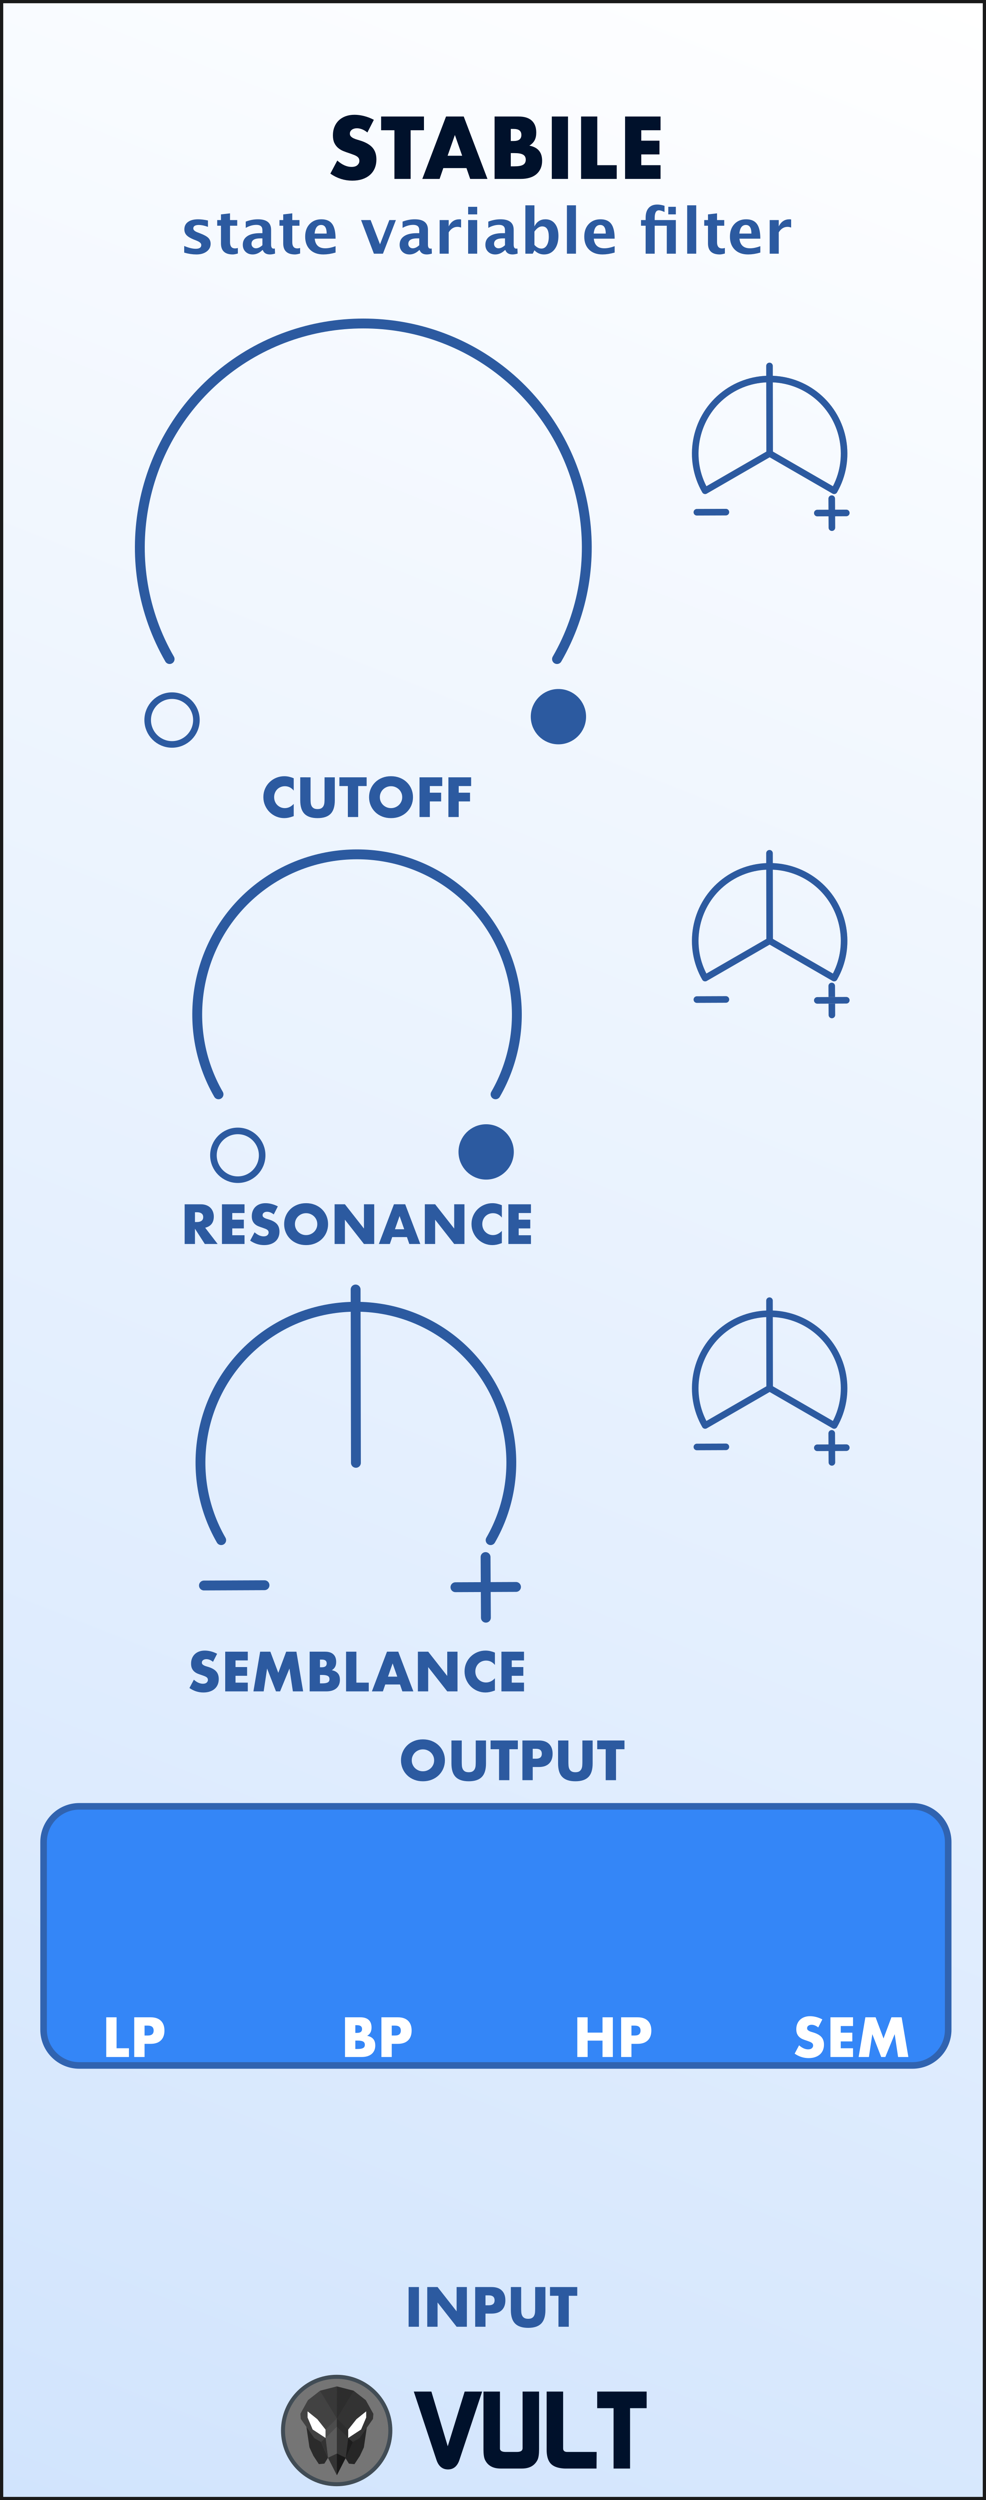 <?xml version="1.0" encoding="UTF-8" standalone="no"?>
<svg
   xmlns:serif="http://www.serif.com/"
   xmlns:dc="http://purl.org/dc/elements/1.1/"
   xmlns:cc="http://creativecommons.org/ns#"
   xmlns:rdf="http://www.w3.org/1999/02/22-rdf-syntax-ns#"
   xmlns:svg="http://www.w3.org/2000/svg"
   xmlns="http://www.w3.org/2000/svg"
   xmlns:xlink="http://www.w3.org/1999/xlink"
   xmlns:sodipodi="http://sodipodi.sourceforge.net/DTD/sodipodi-0.dtd"
   xmlns:inkscape="http://www.inkscape.org/namespaces/inkscape"
   width="150px"
   height="380px"
   version="1.1"
   xml:space="preserve"
   style="fill-rule:evenodd;clip-rule:evenodd;stroke-linejoin:round;stroke-miterlimit:1.414;"
   id="svg22297"
   sodipodi:docname="Stabile.svg"
   inkscape:version="0.92.3 (2405546, 2018-03-11)">
  <rect width="100%" height="100%" fill="#808080" stroke="none"/>
  <defs
   id="defs22301">
    <linearGradient
   inkscape:collect="always"
   id="linearGradient22648">
      <stop
   style="stop-color:#d1e4fd;stop-opacity:1"
   offset="0"
   id="stop22644" />
      <stop
   style="stop-color:#ffffff;stop-opacity:1"
   offset="1"
   id="stop22646" />
    </linearGradient>
    <linearGradient
   inkscape:collect="always"
   xlink:href="#linearGradient22648"
   id="linearGradient22650"
   x1="0"
   y1="379.998"
   x2="150"
   y2="-0"
   gradientUnits="userSpaceOnUse" />
  </defs>
  <sodipodi:namedview
   pagecolor="#ffffff"
   bordercolor="#666666"
   borderopacity="1"
   objecttolerance="10"
   gridtolerance="10"
   guidetolerance="10"
   inkscape:pageopacity="0"
   inkscape:pageshadow="2"
   inkscape:window-width="1920"
   inkscape:window-height="1017"
   id="namedview22299"
   showgrid="false"
   inkscape:zoom="2.2342106"
   inkscape:cx="-55.464453"
   inkscape:cy="190.35037"
   inkscape:window-x="1912"
   inkscape:window-y="-8"
   inkscape:window-maximized="1"
   inkscape:current-layer="svg22297" />
  <rect
   x="0"
   y="-0"
   width="150"
   height="379.998"
   style="fill:url(#linearGradient22650);stroke:#1a1a1a;stroke-width:0.984px;fill-opacity:1"
   id="rect21984" />
  <path
   d="m 126.904,74.593 c 2.737,-4.742 1.665,-10.824 -2.533,-14.346 -4.194,-3.521 -10.372,-3.521 -14.566,0 -4.198,3.521 -5.27,9.604 -2.533,14.346 l 9.816,-5.666 z"
   style="fill:none;stroke:#cccccc;stroke-width:1;stroke-linejoin:miter;stroke-miterlimit:4;stroke-dasharray:none;stroke-linecap:round"
   id="path21987"
   inkscape:connector-curvature="0" />
  <path
   d="m 126.531,75.79 0.024,4.41"
   style="fill:#cccccc;fill-rule:nonzero;stroke:#cccccc;stroke-width:1;stroke-linejoin:miter;stroke-miterlimit:4;stroke-dasharray:none;stroke-linecap:round"
   id="path21990"
   inkscape:connector-curvature="0" />
  <path
   d="m 128.748,77.963 -4.41,0.02"
   style="fill:#cccccc;fill-rule:nonzero;stroke:#cccccc;stroke-width:1;stroke-linejoin:miter;stroke-miterlimit:4;stroke-dasharray:none;stroke-linecap:round"
   id="path21993"
   inkscape:connector-curvature="0" />
  <path
   d="m 110.429,77.839 -4.414,0.02"
   style="fill:#cccccc;fill-rule:nonzero;stroke:#cccccc;stroke-width:1;stroke-linejoin:miter;stroke-miterlimit:4;stroke-dasharray:none;stroke-linecap:round"
   id="path21996"
   inkscape:connector-curvature="0" />
  <path
   d="m 117.087,68.931 -0.024,-13.31"
   style="fill:none;stroke:#cccccc;stroke-width:1;stroke-linejoin:miter;stroke-miterlimit:4;stroke-dasharray:none;stroke-linecap:round"
   id="path21999"
   inkscape:connector-curvature="0" />
  <g
   id="text9293-4"
   transform="matrix(4.002,0,0,4.002,39.705,124.181)"
   style="fill:#2c5aa0">
    <path
   d="M 1.244,-1.004 C 1.153,-1.115 1.041,-1.17 0.908,-1.17 c -0.059,0 -0.113,0.011 -0.163,0.032 -0.05,0.021 -0.093,0.05 -0.129,0.087 C 0.58,-1.014 0.552,-0.971 0.531,-0.92 0.51,-0.869 0.5,-0.815 0.5,-0.756 c 0,0.06 0.01,0.115 0.031,0.166 0.021,0.051 0.049,0.095 0.086,0.132 0.037,0.037 0.08,0.067 0.129,0.088 0.049,0.021 0.103,0.032 0.16,0.032 0.125,0 0.238,-0.053 0.338,-0.16 v 0.464 L 1.204,-0.02 C 1.144,0.001 1.088,0.017 1.036,0.027 0.984,0.037 0.933,0.042 0.882,0.042 0.778,0.042 0.678,0.022 0.583,-0.017 0.488,-0.056 0.404,-0.112 0.331,-0.183 0.258,-0.254 0.2,-0.339 0.156,-0.437 0.112,-0.535 0.09,-0.642 0.09,-0.758 c 0,-0.116 0.022,-0.222 0.065,-0.319 0.043,-0.097 0.101,-0.18 0.174,-0.25 0.073,-0.07 0.157,-0.125 0.253,-0.164 0.096,-0.039 0.197,-0.059 0.302,-0.059 0.06,0 0.119,0.006 0.177,0.019 0.058,0.013 0.119,0.032 0.183,0.059 z"
   style="fill:#2c5aa0;fill-rule:nonzero"
   id="path22002"
   inkscape:connector-curvature="0" />
    <path
   d="m 1.884,-1.508 v 0.82 c 0,0.044 0.002,0.089 0.005,0.135 0.003,0.046 0.013,0.088 0.03,0.125 0.017,0.037 0.043,0.068 0.079,0.091 0.036,0.023 0.087,0.035 0.152,0.035 0.065,0 0.116,-0.012 0.151,-0.035 0.035,-0.023 0.062,-0.054 0.079,-0.091 0.017,-0.037 0.028,-0.079 0.031,-0.125 0.003,-0.046 0.005,-0.091 0.005,-0.135 v -0.82 h 0.39 v 0.874 c 0,0.235 -0.054,0.406 -0.161,0.514 C 2.538,-0.012 2.373,0.042 2.15,0.042 1.927,0.042 1.762,-0.012 1.654,-0.12 1.546,-0.228 1.492,-0.399 1.492,-0.634 v -0.874 z"
   style="fill:#2c5aa0;fill-rule:nonzero"
   id="path22004"
   inkscape:connector-curvature="0" />
    <path
   d="M 3.694,-1.176 V 0 H 3.302 V -1.176 H 2.98 v -0.332 h 1.036 v 0.332 z"
   style="fill:#2c5aa0;fill-rule:nonzero"
   id="path22006"
   inkscape:connector-curvature="0" />
    <path
   d="m 4.518,-0.754 c 0,0.06 0.011,0.115 0.034,0.166 0.023,0.051 0.053,0.095 0.092,0.132 0.039,0.037 0.084,0.066 0.135,0.087 0.051,0.021 0.106,0.031 0.163,0.031 0.057,0 0.112,-0.01 0.163,-0.031 0.051,-0.021 0.097,-0.05 0.136,-0.087 0.039,-0.037 0.07,-0.081 0.093,-0.132 0.023,-0.051 0.034,-0.106 0.034,-0.166 0,-0.06 -0.011,-0.115 -0.034,-0.166 C 5.311,-0.971 5.28,-1.015 5.241,-1.052 5.202,-1.089 5.156,-1.118 5.105,-1.139 5.054,-1.16 4.999,-1.17 4.942,-1.17 c -0.057,0 -0.112,0.01 -0.163,0.031 -0.051,0.021 -0.096,0.05 -0.135,0.087 -0.039,0.037 -0.069,0.081 -0.092,0.132 -0.023,0.051 -0.034,0.106 -0.034,0.166 z m -0.41,0 c 0,-0.112 0.021,-0.216 0.062,-0.313 0.041,-0.097 0.099,-0.181 0.172,-0.253 0.073,-0.072 0.161,-0.128 0.263,-0.169 0.102,-0.041 0.214,-0.061 0.337,-0.061 0.121,0 0.233,0.02 0.336,0.061 0.103,0.041 0.191,0.097 0.265,0.169 0.074,0.072 0.132,0.156 0.173,0.253 0.041,0.097 0.062,0.201 0.062,0.313 0,0.112 -0.021,0.216 -0.062,0.313 C 5.675,-0.344 5.617,-0.26 5.543,-0.188 5.469,-0.116 5.381,-0.06 5.278,-0.019 5.175,0.022 5.063,0.042 4.942,0.042 4.819,0.042 4.707,0.022 4.605,-0.019 4.503,-0.06 4.415,-0.116 4.342,-0.188 4.269,-0.26 4.211,-0.344 4.17,-0.441 4.129,-0.538 4.108,-0.642 4.108,-0.754 Z"
   style="fill:#2c5aa0;fill-rule:nonzero"
   id="path22008"
   inkscape:connector-curvature="0" />
    <path
   d="M 6.89,-1.176 H 6.418 v 0.252 h 0.43 v 0.332 H 6.418 V 0 H 6.026 V -1.508 H 6.89 Z"
   style="fill:#2c5aa0;fill-rule:nonzero"
   id="path22010"
   inkscape:connector-curvature="0" />
    <path
   d="M 7.988,-1.176 H 7.516 v 0.252 h 0.43 v 0.332 H 7.516 V 0 H 7.124 v -1.508 h 0.864 z"
   style="fill:#2c5aa0;fill-rule:nonzero"
   id="path22012"
   inkscape:connector-curvature="0" />
  </g>
  <path
   d="m 126.904,74.593 c 2.737,-4.742 1.665,-10.824 -2.533,-14.346 -4.194,-3.521 -10.372,-3.521 -14.566,0 -4.198,3.521 -5.27,9.604 -2.533,14.346 l 9.816,-5.666 z"
   style="fill:none;stroke:#2c5aa0;stroke-width:1;stroke-linecap:round;stroke-linejoin:miter;stroke-miterlimit:4;stroke-dasharray:none"
   id="path22017"
   inkscape:connector-curvature="0" />
  <path
   d="m 126.531,75.79 0.024,4.41"
   style="fill:#cccccc;fill-rule:nonzero;stroke:#2c5aa0;stroke-width:1;stroke-linecap:round;stroke-linejoin:miter;stroke-miterlimit:4;stroke-dasharray:none"
   id="path22020"
   inkscape:connector-curvature="0" />
  <path
   d="m 128.748,77.963 -4.41,0.02"
   style="fill:#cccccc;fill-rule:nonzero;stroke:#2c5aa0;stroke-width:1;stroke-linecap:round;stroke-linejoin:miter;stroke-miterlimit:4;stroke-dasharray:none"
   id="path22023"
   inkscape:connector-curvature="0" />
  <path
   d="m 110.429,77.839 -4.414,0.02"
   style="fill:#cccccc;fill-rule:nonzero;stroke:#2c5aa0;stroke-width:1;stroke-linecap:round;stroke-linejoin:miter;stroke-miterlimit:4;stroke-dasharray:none"
   id="path22026"
   inkscape:connector-curvature="0" />
  <path
   d="m 117.087,68.931 -0.024,-13.31"
   style="fill:none;stroke:#2c5aa0;stroke-width:1;stroke-linecap:round;stroke-linejoin:miter;stroke-miterlimit:4;stroke-dasharray:none"
   id="path22029"
   inkscape:connector-curvature="0" />
  <path
   d="m 84.739,100.173 c 8.221,-14.243 5.003,-32.509 -7.594,-43.081 -12.597,-10.566 -31.15,-10.566 -43.747,0 -12.597,10.572 -15.815,28.838 -7.594,43.081"
   style="fill:none;stroke:#2c5aa0;stroke-width:1.5;stroke-linecap:round;stroke-linejoin:miter;stroke-miterlimit:4;stroke-dasharray:none"
   id="path22032"
   inkscape:connector-curvature="0" />
  <circle
   cx="26.173"
   cy="109.44"
   r="3.706"
   style="fill:none;stroke:#2c5aa0;stroke-width:1;stroke-linejoin:miter;stroke-miterlimit:4;stroke-dasharray:none"
   id="circle22035" />
  <circle
   cx="84.952"
   cy="108.928"
   r="3.706"
   style="fill:#2c5aa0;stroke:#2c5aa0;stroke-width:1;stroke-linejoin:miter;stroke-miterlimit:4;stroke-dasharray:none"
   id="circle22038" />
  <path
   d="m 126.904,148.662 c 2.737,-4.742 1.665,-10.824 -2.533,-14.346 -4.194,-3.521 -10.372,-3.521 -14.566,0 -4.198,3.521 -5.27,9.604 -2.533,14.346 l 9.816,-5.666 z"
   style="fill:none;stroke:#cccccc;stroke-width:1;stroke-linejoin:miter;stroke-miterlimit:4;stroke-dasharray:none;stroke-linecap:round"
   id="path22041"
   inkscape:connector-curvature="0" />
  <path
   d="m 126.531,149.859 0.024,4.41"
   style="fill:#cccccc;fill-rule:nonzero;stroke:#2c5aa0;stroke-width:1;stroke-linecap:round;stroke-linejoin:miter;stroke-miterlimit:4;stroke-dasharray:none"
   id="path22044"
   inkscape:connector-curvature="0" />
  <path
   d="m 128.748,152.032 -4.41,0.02"
   style="fill:#cccccc;fill-rule:nonzero;stroke:#cccccc;stroke-width:1;stroke-linejoin:miter;stroke-miterlimit:4;stroke-dasharray:none;stroke-linecap:round"
   id="path22047"
   inkscape:connector-curvature="0" />
  <path
   d="m 110.429,151.908 -4.414,0.02"
   style="fill:#cccccc;fill-rule:nonzero;stroke:#cccccc;stroke-width:1;stroke-linejoin:miter;stroke-miterlimit:4;stroke-dasharray:none;stroke-linecap:round"
   id="path22050"
   inkscape:connector-curvature="0" />
  <path
   d="m 117.087,143 -0.024,-13.31"
   style="fill:none;stroke:#cccccc;stroke-width:1;stroke-linejoin:miter;stroke-miterlimit:4;stroke-dasharray:none;stroke-linecap:round"
   id="path22053"
   inkscape:connector-curvature="0" />
  <g
   id="text9293-41"
   serif:id="text9293-4"
   transform="matrix(4.002,0,0,4.002,27.459,189.077)"
   style="fill:#2c5aa0">
    <path
   d="m 0.55,-0.834 h 0.074 c 0.077,0 0.137,-0.016 0.178,-0.048 C 0.843,-0.914 0.864,-0.96 0.864,-1.02 0.864,-1.08 0.843,-1.126 0.802,-1.158 0.761,-1.19 0.701,-1.206 0.624,-1.206 H 0.55 Z M 1.412,0 H 0.924 L 0.55,-0.58 V 0 H 0.158 v -1.508 h 0.61 c 0.084,0 0.157,0.012 0.22,0.037 0.063,0.025 0.114,0.058 0.155,0.101 0.041,0.043 0.071,0.092 0.092,0.148 0.021,0.056 0.031,0.116 0.031,0.18 0,0.115 -0.028,0.208 -0.083,0.279 -0.055,0.071 -0.137,0.12 -0.245,0.145 z"
   style="fill:#2c5aa0;fill-rule:nonzero"
   id="path22056"
   inkscape:connector-curvature="0" />
    <path
   d="M 2.434,-1.176 H 1.968 v 0.252 h 0.44 v 0.332 h -0.44 v 0.26 H 2.434 V 0 H 1.576 v -1.508 h 0.858 z"
   style="fill:#2c5aa0;fill-rule:nonzero"
   id="path22058"
   inkscape:connector-curvature="0" />
    <path
   d="M 3.544,-1.122 C 3.501,-1.157 3.459,-1.182 3.416,-1.199 3.373,-1.216 3.332,-1.224 3.292,-1.224 c -0.051,0 -0.092,0.012 -0.124,0.036 -0.032,0.024 -0.048,0.055 -0.048,0.094 0,0.027 0.008,0.049 0.024,0.066 0.016,0.017 0.037,0.032 0.063,0.045 0.026,0.013 0.055,0.024 0.088,0.033 0.033,0.009 0.065,0.019 0.097,0.03 0.128,0.043 0.222,0.1 0.281,0.171 0.059,0.071 0.089,0.164 0.089,0.279 0,0.077 -0.013,0.147 -0.039,0.21 C 3.697,-0.197 3.659,-0.144 3.609,-0.099 3.559,-0.054 3.498,-0.02 3.425,0.005 3.352,0.03 3.27,0.042 3.178,0.042 c -0.191,0 -0.367,-0.057 -0.53,-0.17 l 0.168,-0.316 c 0.059,0.052 0.117,0.091 0.174,0.116 0.057,0.025 0.114,0.038 0.17,0.038 0.064,0 0.112,-0.015 0.143,-0.044 0.031,-0.029 0.047,-0.063 0.047,-0.1 0,-0.023 -0.004,-0.042 -0.012,-0.059 C 3.33,-0.51 3.317,-0.525 3.298,-0.539 3.279,-0.553 3.255,-0.566 3.225,-0.578 3.195,-0.59 3.159,-0.603 3.116,-0.618 3.065,-0.634 3.016,-0.652 2.967,-0.671 2.918,-0.69 2.875,-0.716 2.837,-0.748 2.799,-0.78 2.768,-0.82 2.745,-0.869 2.722,-0.918 2.71,-0.979 2.71,-1.054 2.71,-1.129 2.722,-1.196 2.747,-1.257 2.772,-1.318 2.806,-1.37 2.851,-1.413 2.896,-1.456 2.95,-1.49 3.015,-1.514 3.08,-1.538 3.152,-1.55 3.232,-1.55 c 0.075,0 0.153,0.01 0.234,0.031 0.081,0.021 0.159,0.051 0.234,0.091 z"
   style="fill:#2c5aa0;fill-rule:nonzero"
   id="path22060"
   inkscape:connector-curvature="0" />
    <path
   d="m 4.35,-0.754 c 0,0.06 0.011,0.115 0.034,0.166 0.023,0.051 0.053,0.095 0.092,0.132 0.039,0.037 0.084,0.066 0.135,0.087 0.051,0.021 0.106,0.031 0.163,0.031 0.057,0 0.112,-0.01 0.163,-0.031 0.051,-0.021 0.097,-0.05 0.136,-0.087 0.039,-0.037 0.07,-0.081 0.093,-0.132 C 5.189,-0.639 5.2,-0.694 5.2,-0.754 5.2,-0.814 5.189,-0.869 5.166,-0.92 5.143,-0.971 5.112,-1.015 5.073,-1.052 5.034,-1.089 4.988,-1.118 4.937,-1.139 4.886,-1.16 4.831,-1.17 4.774,-1.17 4.717,-1.17 4.662,-1.16 4.611,-1.139 4.56,-1.118 4.515,-1.089 4.476,-1.052 4.437,-1.015 4.407,-0.971 4.384,-0.92 4.361,-0.869 4.35,-0.814 4.35,-0.754 Z m -0.41,0 c 0,-0.112 0.021,-0.216 0.062,-0.313 0.041,-0.097 0.099,-0.181 0.172,-0.253 0.073,-0.072 0.161,-0.128 0.263,-0.169 0.102,-0.041 0.214,-0.061 0.337,-0.061 0.121,0 0.233,0.02 0.336,0.061 0.103,0.041 0.191,0.097 0.265,0.169 0.074,0.072 0.132,0.156 0.173,0.253 0.041,0.097 0.062,0.201 0.062,0.313 0,0.112 -0.021,0.216 -0.062,0.313 C 5.507,-0.344 5.449,-0.26 5.375,-0.188 5.301,-0.116 5.213,-0.06 5.11,-0.019 5.007,0.022 4.895,0.042 4.774,0.042 4.651,0.042 4.539,0.022 4.437,-0.019 4.335,-0.06 4.247,-0.116 4.174,-0.188 4.101,-0.26 4.043,-0.344 4.002,-0.441 3.961,-0.538 3.94,-0.642 3.94,-0.754 Z"
   style="fill:#2c5aa0;fill-rule:nonzero"
   id="path22062"
   inkscape:connector-curvature="0" />
    <path
   d="M 5.858,0 V -1.508 H 6.25 l 0.724,0.922 v -0.922 h 0.39 V 0 H 6.974 L 6.25,-0.922 V 0 Z"
   style="fill:#2c5aa0;fill-rule:nonzero"
   id="path22064"
   inkscape:connector-curvature="0" />
    <path
   d="M 8.504,-0.56 8.328,-1.062 8.152,-0.56 Z m 0.104,0.298 H 8.048 L 7.958,0 H 7.54 L 8.114,-1.508 H 8.542 L 9.116,0 H 8.698 Z"
   style="fill:#2c5aa0;fill-rule:nonzero"
   id="path22066"
   inkscape:connector-curvature="0" />
    <path
   d="M 9.288,0 V -1.508 H 9.68 l 0.724,0.922 v -0.922 h 0.39 V 0 h -0.39 L 9.68,-0.922 V 0 Z"
   style="fill:#2c5aa0;fill-rule:nonzero"
   id="path22068"
   inkscape:connector-curvature="0" />
    <path
   d="M 12.216,-1.004 C 12.125,-1.115 12.013,-1.17 11.88,-1.17 c -0.059,0 -0.113,0.011 -0.163,0.032 -0.05,0.021 -0.093,0.05 -0.129,0.087 -0.036,0.037 -0.064,0.08 -0.085,0.131 -0.021,0.051 -0.031,0.105 -0.031,0.164 0,0.06 0.01,0.115 0.031,0.166 0.021,0.051 0.049,0.095 0.086,0.132 0.037,0.037 0.08,0.067 0.129,0.088 0.049,0.021 0.103,0.032 0.16,0.032 0.125,0 0.238,-0.053 0.338,-0.16 v 0.464 l -0.04,0.014 c -0.06,0.021 -0.116,0.037 -0.168,0.047 -0.052,0.01 -0.103,0.015 -0.154,0.015 -0.104,0 -0.204,-0.02 -0.299,-0.059 -0.095,-0.039 -0.179,-0.095 -0.252,-0.166 -0.073,-0.071 -0.131,-0.156 -0.175,-0.254 -0.044,-0.098 -0.066,-0.205 -0.066,-0.321 0,-0.116 0.022,-0.222 0.065,-0.319 0.043,-0.097 0.101,-0.18 0.174,-0.25 0.073,-0.07 0.157,-0.125 0.253,-0.164 0.096,-0.039 0.197,-0.059 0.302,-0.059 0.06,0 0.119,0.006 0.177,0.019 0.058,0.013 0.119,0.032 0.183,0.059 z"
   style="fill:#2c5aa0;fill-rule:nonzero"
   id="path22070"
   inkscape:connector-curvature="0" />
    <path
   d="m 13.322,-1.176 h -0.466 v 0.252 h 0.44 v 0.332 h -0.44 v 0.26 h 0.466 V 0 h -0.858 v -1.508 h 0.858 z"
   style="fill:#2c5aa0;fill-rule:nonzero"
   id="path22072"
   inkscape:connector-curvature="0" />
  </g>
  <path
   d="m 126.904,148.662 c 2.737,-4.742 1.665,-10.824 -2.533,-14.346 -4.194,-3.521 -10.372,-3.521 -14.566,0 -4.198,3.521 -5.27,9.604 -2.533,14.346 l 9.816,-5.666 z"
   style="fill:none;stroke:#2c5aa0;stroke-width:1;stroke-linecap:round;stroke-linejoin:miter;stroke-miterlimit:4;stroke-dasharray:none"
   id="path22077"
   inkscape:connector-curvature="0" />
  
  <path
   d="m 128.748,152.032 -4.41,0.02"
   style="fill:#cccccc;fill-rule:nonzero;stroke:#2c5aa0;stroke-width:1;stroke-linecap:round;stroke-linejoin:miter;stroke-miterlimit:4;stroke-dasharray:none"
   id="path22083"
   inkscape:connector-curvature="0" />
  <path
   d="m 110.429,151.908 -4.414,0.02"
   style="fill:#cccccc;fill-rule:nonzero;stroke:#2c5aa0;stroke-width:1;stroke-linecap:round;stroke-linejoin:miter;stroke-miterlimit:4;stroke-dasharray:none"
   id="path22086"
   inkscape:connector-curvature="0" />
  <path
   d="m 117.087,143 -0.024,-13.31"
   style="fill:none;stroke:#2c5aa0;stroke-width:1;stroke-linecap:round;stroke-linejoin:miter;stroke-miterlimit:4;stroke-dasharray:none"
   id="path22089"
   inkscape:connector-curvature="0" />
  <path
   d="m 144.249,279.981 c 0,-2.998 -2.436,-5.433 -5.435,-5.433 H 12.062 c -2.995,0 -5.431,2.435 -5.431,5.433 v 28.518 c 0,2.998 2.436,5.433 5.431,5.433 H 138.813 c 2.999,0 5.435,-2.435 5.435,-5.433 z"
   id="path22092"
   inkscape:connector-curvature="0"
   style="fill:#3486f7;fill-opacity:1;stroke:#3063b0;stroke-width:1;stroke-miterlimit:1.414;stroke-dasharray:none;stroke-opacity:1" />
  <g
   id="path8216-11"
   serif:id="path8216-1"
   transform="matrix(4.002,0,0,-4.002,2.444,-845.194)"
   style="stroke-width:0.375;stroke-miterlimit:4;stroke-dasharray:none;stroke-linecap:round">
    <path
   d="m 18.227,-252.754 c 1.469,2.545 0.894,5.809 -1.357,7.698 -2.251,1.888 -5.566,1.888 -7.817,0 -2.251,-1.889 -2.826,-5.153 -1.357,-7.698"
   style="fill:none;stroke:#2c5aa0;stroke-width:0.375;stroke-linecap:round;stroke-linejoin:miter;stroke-miterlimit:4;stroke-dasharray:none"
   id="path22096"
   inkscape:connector-curvature="0" />
  </g>
  <g
   id="path9488-2-91"
   serif:id="path9488-2-9"
   transform="matrix(4.002,0,0,4.002,2.715,-845.194)"
   style="stroke-width:0.25;stroke-miterlimit:4;stroke-dasharray:none">
    <circle
   cx="8.361"
   cy="255.07"
   r="0.926"
   style="fill:none;stroke:#2c5aa0;stroke-width:0.25;stroke-linejoin:miter;stroke-miterlimit:4;stroke-dasharray:none"
   id="circle22099" />
  </g>
  <g
   id="path9488-2-6-01"
   serif:id="path9488-2-6-0"
   transform="matrix(4.002,0,0,4.002,2.715,-845.194)"
   style="stroke-width:0.25;stroke-miterlimit:4;stroke-dasharray:none">
    <circle
   cx="17.802"
   cy="254.942"
   r="0.926"
   style="fill:#2c5aa0;stroke:#2c5aa0;stroke-width:0.25;stroke-linejoin:miter;stroke-miterlimit:4;stroke-dasharray:none"
   id="circle22102" />
  </g>
  <g
   id="text9293-42"
   serif:id="text9293-4"
   transform="matrix(4.002,0,0,4.002,61.532,353.648)"
   style="fill:#2c5aa0">
    <rect
   x="0.158"
   y="-1.508"
   width="0.392"
   height="1.508"
   style="fill:#2c5aa0;fill-rule:nonzero"
   id="rect22107" />
    <path
   d="m 0.866,0 v -1.508 h 0.392 l 0.724,0.922 v -0.922 h 0.39 V 0 H 1.982 L 1.258,-0.922 V 0 Z"
   style="fill:#2c5aa0;fill-rule:nonzero"
   id="path22109"
   inkscape:connector-curvature="0" />
    <path
   d="m 3.08,-0.816 h 0.13 c 0.144,0 0.216,-0.063 0.216,-0.188 0,-0.125 -0.072,-0.188 -0.216,-0.188 H 3.08 Z M 3.08,0 H 2.688 v -1.508 h 0.624 c 0.169,0 0.299,0.044 0.389,0.132 0.09,0.088 0.135,0.212 0.135,0.372 0,0.16 -0.045,0.284 -0.135,0.372 C 3.611,-0.544 3.481,-0.5 3.312,-0.5 H 3.08 Z"
   style="fill:#2c5aa0;fill-rule:nonzero"
   id="path22111"
   inkscape:connector-curvature="0" />
    <path
   d="m 4.436,-1.508 v 0.82 c 0,0.044 0.002,0.089 0.005,0.135 0.003,0.046 0.013,0.088 0.03,0.125 0.017,0.037 0.043,0.068 0.079,0.091 0.036,0.023 0.087,0.035 0.152,0.035 0.065,0 0.116,-0.012 0.151,-0.035 0.035,-0.023 0.062,-0.054 0.079,-0.091 0.017,-0.037 0.028,-0.079 0.031,-0.125 0.003,-0.046 0.005,-0.091 0.005,-0.135 v -0.82 h 0.39 v 0.874 c 0,0.235 -0.054,0.406 -0.161,0.514 C 5.09,-0.012 4.925,0.042 4.702,0.042 4.479,0.042 4.314,-0.012 4.206,-0.12 4.098,-0.228 4.044,-0.399 4.044,-0.634 v -0.874 z"
   style="fill:#2c5aa0;fill-rule:nonzero"
   id="path22113"
   inkscape:connector-curvature="0" />
    <path
   d="M 6.246,-1.176 V 0 H 5.854 V -1.176 H 5.532 v -0.332 h 1.036 v 0.332 z"
   style="fill:#2c5aa0;fill-rule:nonzero"
   id="path22115"
   inkscape:connector-curvature="0" />
  </g>
  <g
   id="text9293-43"
   serif:id="text9293-4"
   transform="matrix(4.002,0,0,4.002,15.532,312.648)">
    <path
   d="m 0.55,-1.508 v 1.176 H 1.02 V 0 H 0.158 v -1.508 z"
   style="fill:#ffffff;fill-rule:nonzero"
   id="path22120"
   inkscape:connector-curvature="0" />
    <path
   d="m 1.614,-0.816 h 0.13 c 0.144,0 0.216,-0.063 0.216,-0.188 0,-0.125 -0.072,-0.188 -0.216,-0.188 H 1.614 Z M 1.614,0 H 1.222 v -1.508 h 0.624 c 0.169,0 0.299,0.044 0.389,0.132 0.09,0.088 0.135,0.212 0.135,0.372 0,0.16 -0.045,0.284 -0.135,0.372 C 2.145,-0.544 2.015,-0.5 1.846,-0.5 H 1.614 Z"
   style="fill:#ffffff;fill-rule:nonzero"
   id="path22122"
   inkscape:connector-curvature="0" />
  </g>
  <g
   id="text9293-44"
   serif:id="text9293-4"
   transform="matrix(4.002,0,0,4.002,87.194,312.648)">
    <path
   d="M 0.55,-0.926 H 1.116 V -1.508 H 1.508 V 0 H 1.116 V -0.622 H 0.55 V 0 H 0.158 V -1.508 H 0.55 Z"
   style="fill:#ffffff;fill-rule:nonzero"
   id="path22127"
   inkscape:connector-curvature="0" />
    <path
   d="m 2.216,-0.816 h 0.13 c 0.144,0 0.216,-0.063 0.216,-0.188 0,-0.125 -0.072,-0.188 -0.216,-0.188 H 2.216 Z M 2.216,0 H 1.824 v -1.508 h 0.624 c 0.169,0 0.299,0.044 0.389,0.132 0.09,0.088 0.135,0.212 0.135,0.372 0,0.16 -0.045,0.284 -0.135,0.372 C 2.747,-0.544 2.617,-0.5 2.448,-0.5 H 2.216 Z"
   style="fill:#ffffff;fill-rule:nonzero"
   id="path22129"
   inkscape:connector-curvature="0" />
  </g>
  <g
   id="text9293-45"
   serif:id="text9293-4"
   transform="matrix(4.002,0,0,4.002,60.641,270.574)"
   style="fill:#2c5aa0">
    <path
   d="m 0.5,-0.754 c 0,0.06 0.011,0.115 0.034,0.166 0.023,0.051 0.053,0.095 0.092,0.132 0.039,0.037 0.084,0.066 0.135,0.087 0.051,0.021 0.106,0.031 0.163,0.031 0.057,0 0.112,-0.01 0.163,-0.031 0.051,-0.021 0.097,-0.05 0.136,-0.087 0.039,-0.037 0.07,-0.081 0.093,-0.132 C 1.339,-0.639 1.35,-0.694 1.35,-0.754 1.35,-0.814 1.339,-0.869 1.316,-0.92 1.293,-0.971 1.262,-1.015 1.223,-1.052 1.184,-1.089 1.138,-1.118 1.087,-1.139 1.036,-1.16 0.981,-1.17 0.924,-1.17 0.867,-1.17 0.812,-1.16 0.761,-1.139 0.71,-1.118 0.665,-1.089 0.626,-1.052 0.587,-1.015 0.557,-0.971 0.534,-0.92 0.511,-0.869 0.5,-0.814 0.5,-0.754 Z m -0.41,0 c 0,-0.112 0.021,-0.216 0.062,-0.313 0.041,-0.097 0.099,-0.181 0.172,-0.253 0.073,-0.072 0.161,-0.128 0.263,-0.169 0.102,-0.041 0.214,-0.061 0.337,-0.061 0.121,0 0.233,0.02 0.336,0.061 0.103,0.041 0.191,0.097 0.265,0.169 0.074,0.072 0.132,0.156 0.173,0.253 0.041,0.097 0.062,0.201 0.062,0.313 0,0.112 -0.021,0.216 -0.062,0.313 C 1.657,-0.344 1.599,-0.26 1.525,-0.188 1.451,-0.116 1.363,-0.06 1.26,-0.019 1.157,0.022 1.045,0.042 0.924,0.042 0.801,0.042 0.689,0.022 0.587,-0.019 0.485,-0.06 0.397,-0.116 0.324,-0.188 0.251,-0.26 0.193,-0.344 0.152,-0.441 0.111,-0.538 0.09,-0.642 0.09,-0.754 Z"
   style="fill:#2c5aa0;fill-rule:nonzero"
   id="path22134"
   inkscape:connector-curvature="0" />
    <path
   d="m 2.4,-1.508 v 0.82 c 0,0.044 0.002,0.089 0.005,0.135 0.003,0.046 0.013,0.088 0.03,0.125 0.017,0.037 0.043,0.068 0.079,0.091 0.036,0.023 0.087,0.035 0.152,0.035 0.065,0 0.116,-0.012 0.151,-0.035 0.035,-0.023 0.062,-0.054 0.079,-0.091 0.017,-0.037 0.028,-0.079 0.031,-0.125 0.003,-0.046 0.005,-0.091 0.005,-0.135 v -0.82 h 0.39 v 0.874 c 0,0.235 -0.054,0.406 -0.161,0.514 C 3.054,-0.012 2.889,0.042 2.666,0.042 2.443,0.042 2.278,-0.012 2.17,-0.12 2.062,-0.228 2.008,-0.399 2.008,-0.634 v -0.874 z"
   style="fill:#2c5aa0;fill-rule:nonzero"
   id="path22136"
   inkscape:connector-curvature="0" />
    <path
   d="M 4.21,-1.176 V 0 H 3.818 V -1.176 H 3.496 v -0.332 h 1.036 v 0.332 z"
   style="fill:#2c5aa0;fill-rule:nonzero"
   id="path22138"
   inkscape:connector-curvature="0" />
    <path
   d="m 5.098,-0.816 h 0.13 c 0.144,0 0.216,-0.063 0.216,-0.188 0,-0.125 -0.072,-0.188 -0.216,-0.188 H 5.098 Z M 5.098,0 H 4.706 V -1.508 H 5.33 c 0.169,0 0.299,0.044 0.389,0.132 0.09,0.088 0.135,0.212 0.135,0.372 0,0.16 -0.045,0.284 -0.135,0.372 C 5.629,-0.544 5.499,-0.5 5.33,-0.5 H 5.098 Z"
   style="fill:#2c5aa0;fill-rule:nonzero"
   id="path22140"
   inkscape:connector-curvature="0" />
    <path
   d="m 6.454,-1.508 v 0.82 c 0,0.044 0.002,0.089 0.005,0.135 0.003,0.046 0.013,0.088 0.03,0.125 0.017,0.037 0.043,0.068 0.079,0.091 0.036,0.023 0.087,0.035 0.152,0.035 0.065,0 0.116,-0.012 0.151,-0.035 0.035,-0.023 0.062,-0.054 0.079,-0.091 0.017,-0.037 0.028,-0.079 0.031,-0.125 0.003,-0.046 0.005,-0.091 0.005,-0.135 v -0.82 h 0.39 v 0.874 c 0,0.235 -0.054,0.406 -0.161,0.514 C 7.108,-0.012 6.943,0.042 6.72,0.042 6.497,0.042 6.332,-0.012 6.224,-0.12 6.116,-0.228 6.062,-0.399 6.062,-0.634 v -0.874 z"
   style="fill:#2c5aa0;fill-rule:nonzero"
   id="path22142"
   inkscape:connector-curvature="0" />
    <path
   d="M 8.264,-1.176 V 0 H 7.872 V -1.176 H 7.55 v -0.332 h 1.036 v 0.332 z"
   style="fill:#2c5aa0;fill-rule:nonzero"
   id="path22144"
   inkscape:connector-curvature="0" />
  </g>
  <g
   id="text7967-9-5"
   transform="matrix(1.059,0,0,1.059,27.297,38.559)"
   style="fill:#2c5aa0">
    <path
   d="m 0.686,-0.154 v -0.954 c 0.645,0.27 1.196,0.404 1.653,0.404 0.534,0 0.801,-0.181 0.801,-0.545 0,-0.234 -0.22,-0.439 -0.66,-0.615 L 2.04,-2.04 C 1.562,-2.234 1.221,-2.442 1.016,-2.665 0.811,-2.887 0.708,-3.163 0.708,-3.491 c 0,-0.458 0.174,-0.813 0.523,-1.067 0.349,-0.253 0.837,-0.38 1.464,-0.38 0.393,0 0.861,0.057 1.403,0.172 v 0.914 C 3.576,-4.034 3.144,-4.124 2.801,-4.124 c -0.539,0 -0.809,0.167 -0.809,0.501 0,0.22 0.199,0.406 0.598,0.558 l 0.378,0.145 c 0.566,0.214 0.959,0.431 1.181,0.651 0.221,0.22 0.332,0.503 0.332,0.849 0,0.454 -0.189,0.823 -0.565,1.106 C 3.539,-0.032 3.049,0.11 2.445,0.11 1.864,0.11 1.278,0.022 0.686,-0.154 Z"
   style="fill:#2c5aa0;fill-rule:nonzero"
   id="path22149"
   inkscape:connector-curvature="0" />
    <path
   d="M 8.394,-0.026 C 8.083,0.064 7.839,0.11 7.66,0.11 6.531,0.11 5.967,-0.418 5.967,-1.473 V -4.015 H 5.426 v -0.813 h 0.541 v -0.813 l 1.301,-0.15 v 0.963 h 1.034 v 0.813 H 7.268 v 2.37 c 0,0.593 0.242,0.889 0.726,0.889 0.111,0 0.245,-0.021 0.4,-0.062 z"
   style="fill:#2c5aa0;fill-rule:nonzero"
   id="path22151"
   inkscape:connector-curvature="0" />
    <path
   d="M 11.92,-0.519 C 11.487,-0.1 11.022,0.11 10.527,0.11 10.104,0.11 9.762,-0.019 9.498,-0.277 9.234,-0.535 9.102,-0.869 9.102,-1.28 c 0,-0.533 0.213,-0.944 0.64,-1.233 0.426,-0.289 1.037,-0.433 1.831,-0.433 h 0.347 v -0.44 c 0,-0.501 -0.285,-0.752 -0.857,-0.752 -0.507,0 -1.02,0.144 -1.539,0.431 v -0.897 c 0.589,-0.223 1.173,-0.334 1.75,-0.334 1.264,0 1.895,0.503 1.895,1.508 v 2.137 c 0,0.378 0.122,0.567 0.365,0.567 0.044,0 0.101,-0.005 0.172,-0.017 l 0.03,0.73 C 13.461,0.069 13.218,0.11 13.007,0.11 12.473,0.11 12.13,-0.1 11.978,-0.519 Z m 0,-0.699 v -0.981 h -0.307 c -0.842,0 -1.262,0.264 -1.262,0.792 0,0.179 0.061,0.329 0.182,0.451 0.122,0.121 0.272,0.182 0.451,0.182 0.305,0 0.617,-0.148 0.936,-0.444 z"
   style="fill:#2c5aa0;fill-rule:nonzero"
   id="path22153"
   inkscape:connector-curvature="0" />
    <path
   d="m 17.338,-0.026 c -0.311,0.09 -0.556,0.136 -0.735,0.136 -1.128,0 -1.693,-0.528 -1.693,-1.583 v -2.542 h -0.54 v -0.813 h 0.54 v -0.813 l 1.302,-0.15 v 0.963 h 1.033 v 0.813 h -1.033 v 2.37 c 0,0.593 0.242,0.889 0.726,0.889 0.111,0 0.244,-0.021 0.4,-0.062 z"
   style="fill:#2c5aa0;fill-rule:nonzero"
   id="path22155"
   inkscape:connector-curvature="0" />
    <path
   d="m 22.429,-0.163 c -0.618,0.182 -1.204,0.273 -1.758,0.273 -0.806,0 -1.443,-0.229 -1.909,-0.686 -0.466,-0.457 -0.699,-1.082 -0.699,-1.873 0,-0.748 0.213,-1.349 0.64,-1.805 0.426,-0.456 0.99,-0.684 1.691,-0.684 0.706,0 1.222,0.223 1.547,0.668 0.326,0.446 0.488,1.151 0.488,2.115 h -2.994 c 0.088,0.921 0.594,1.381 1.517,1.381 0.437,0 0.929,-0.101 1.477,-0.303 z m -3.012,-2.726 h 1.733 c 0,-0.824 -0.265,-1.235 -0.796,-1.235 -0.539,0 -0.851,0.411 -0.937,1.235 z"
   style="fill:#2c5aa0;fill-rule:nonzero"
   id="path22157"
   inkscape:connector-curvature="0" />
    <path
   d="m 27.935,0 -1.843,-4.828 h 1.372 l 1.35,3.482 1.341,-3.482 h 0.941 L 29.236,0 Z"
   style="fill:#2c5aa0;fill-rule:nonzero"
   id="path22159"
   inkscape:connector-curvature="0" />
    <path
   d="M 34.451,-0.519 C 34.017,-0.1 33.553,0.11 33.057,0.11 c -0.422,0 -0.765,-0.129 -1.029,-0.387 -0.264,-0.258 -0.395,-0.592 -0.395,-1.003 0,-0.533 0.213,-0.944 0.639,-1.233 0.427,-0.289 1.037,-0.433 1.832,-0.433 h 0.347 v -0.44 c 0,-0.501 -0.286,-0.752 -0.857,-0.752 -0.507,0 -1.02,0.144 -1.539,0.431 v -0.897 c 0.589,-0.223 1.172,-0.334 1.75,-0.334 1.263,0 1.895,0.503 1.895,1.508 v 2.137 c 0,0.378 0.122,0.567 0.365,0.567 0.044,0 0.101,-0.005 0.171,-0.017 l 0.031,0.73 c -0.275,0.082 -0.519,0.123 -0.73,0.123 -0.533,0 -0.876,-0.21 -1.029,-0.629 z m 0,-0.699 v -0.981 h -0.308 c -0.841,0 -1.262,0.264 -1.262,0.792 0,0.179 0.061,0.329 0.183,0.451 0.121,0.121 0.272,0.182 0.451,0.182 0.304,0 0.617,-0.148 0.936,-0.444 z"
   style="fill:#2c5aa0;fill-rule:nonzero"
   id="path22161"
   inkscape:connector-curvature="0" />
    <path
   d="m 37.38,0 v -4.828 h 1.301 v 0.91 c 0.337,-0.68 0.85,-1.02 1.539,-1.02 0.082,0 0.163,0.009 0.242,0.026 v 1.161 c -0.185,-0.067 -0.356,-0.101 -0.515,-0.101 -0.518,0 -0.941,0.263 -1.266,0.787 V 0 Z"
   style="fill:#2c5aa0;fill-rule:nonzero"
   id="path22163"
   inkscape:connector-curvature="0" />
    <path
   d="m 41.473,0 v -4.828 h 1.302 V 0 Z m 0,-5.641 v -1.087 h 1.302 v 1.087 z"
   style="fill:#2c5aa0;fill-rule:nonzero"
   id="path22165"
   inkscape:connector-curvature="0" />
    <path
   d="M 46.767,-0.519 C 46.333,-0.1 45.869,0.11 45.373,0.11 c -0.422,0 -0.765,-0.129 -1.028,-0.387 -0.264,-0.258 -0.396,-0.592 -0.396,-1.003 0,-0.533 0.213,-0.944 0.64,-1.233 0.426,-0.289 1.037,-0.433 1.831,-0.433 h 0.347 v -0.44 c 0,-0.501 -0.286,-0.752 -0.857,-0.752 -0.507,0 -1.02,0.144 -1.539,0.431 v -0.897 c 0.589,-0.223 1.172,-0.334 1.75,-0.334 1.263,0 1.895,0.503 1.895,1.508 v 2.137 c 0,0.378 0.122,0.567 0.365,0.567 0.044,0 0.101,-0.005 0.172,-0.017 l 0.03,0.73 c -0.275,0.082 -0.519,0.123 -0.73,0.123 -0.533,0 -0.876,-0.21 -1.029,-0.629 z m 0,-0.699 V -2.199 H 46.46 c -0.842,0 -1.262,0.264 -1.262,0.792 0,0.179 0.06,0.329 0.182,0.451 0.122,0.121 0.272,0.182 0.451,0.182 0.305,0 0.617,-0.148 0.936,-0.444 z"
   style="fill:#2c5aa0;fill-rule:nonzero"
   id="path22167"
   inkscape:connector-curvature="0" />
    <path
   d="m 49.696,0 v -6.943 h 1.301 v 3.025 c 0.334,-0.68 0.861,-1.02 1.579,-1.02 0.58,0 1.037,0.213 1.37,0.638 0.332,0.425 0.499,1.01 0.499,1.754 0,0.806 -0.188,1.45 -0.563,1.933 -0.375,0.482 -0.877,0.723 -1.504,0.723 -0.539,0 -1,-0.199 -1.381,-0.598 L 50.755,0 Z m 1.301,-1.262 c 0.317,0.352 0.654,0.528 1.012,0.528 0.319,0 0.574,-0.155 0.765,-0.464 0.19,-0.309 0.286,-0.722 0.286,-1.238 0,-0.988 -0.319,-1.482 -0.955,-1.482 -0.384,0 -0.753,0.248 -1.108,0.743 z"
   style="fill:#2c5aa0;fill-rule:nonzero"
   id="path22169"
   inkscape:connector-curvature="0" />
    <rect
   x="55.663"
   y="-6.943"
   width="1.302"
   height="6.943"
   style="fill:#2c5aa0;fill-rule:nonzero"
   id="rect22171" />
    <path
   d="m 62.522,-0.163 c -0.618,0.182 -1.205,0.273 -1.759,0.273 -0.806,0 -1.442,-0.229 -1.908,-0.686 -0.466,-0.457 -0.699,-1.082 -0.699,-1.873 0,-0.748 0.213,-1.349 0.64,-1.805 0.426,-0.456 0.99,-0.684 1.69,-0.684 0.707,0 1.223,0.223 1.548,0.668 0.325,0.446 0.488,1.151 0.488,2.115 h -2.994 c 0.088,0.921 0.593,1.381 1.517,1.381 0.436,0 0.929,-0.101 1.477,-0.303 z M 59.51,-2.889 h 1.732 c 0,-0.824 -0.265,-1.235 -0.795,-1.235 -0.54,0 -0.852,0.411 -0.937,1.235 z"
   style="fill:#2c5aa0;fill-rule:nonzero"
   id="path22173"
   inkscape:connector-curvature="0" />
    <path
   d="m 66.972,0 v -4.015 h -0.664 v -0.813 h 0.664 v -0.334 c 0,-0.607 0.144,-1.074 0.433,-1.401 0.289,-0.326 0.7,-0.49 1.233,-0.49 0.329,0 0.678,0.06 1.047,0.18 v 0.889 c -0.364,-0.162 -0.633,-0.242 -0.809,-0.242 -0.402,0 -0.603,0.366 -0.603,1.099 v 0.299 h 3.039 V 0 H 70.01 V -4.015 H 68.273 V 0 Z m 3.254,-5.641 v -1.087 h 1.086 v 1.087 z m -0.73,0.813"
   style="fill:#2c5aa0;fill-rule:nonzero"
   id="path22175"
   inkscape:connector-curvature="0" />
    <rect
   x="72.939"
   y="-6.943"
   width="1.302"
   height="6.943"
   style="fill:#2c5aa0;fill-rule:nonzero"
   id="rect22177" />
    <path
   d="M 78.356,-0.026 C 78.045,0.064 77.8,0.11 77.622,0.11 c -1.129,0 -1.693,-0.528 -1.693,-1.583 v -2.542 h -0.541 v -0.813 h 0.541 v -0.813 l 1.301,-0.15 v 0.963 h 1.034 v 0.813 H 77.23 v 2.37 c 0,0.593 0.242,0.889 0.726,0.889 0.111,0 0.245,-0.021 0.4,-0.062 z"
   style="fill:#2c5aa0;fill-rule:nonzero"
   id="path22179"
   inkscape:connector-curvature="0" />
    <path
   d="m 83.448,-0.163 c -0.619,0.182 -1.205,0.273 -1.759,0.273 -0.806,0 -1.442,-0.229 -1.908,-0.686 -0.467,-0.457 -0.7,-1.082 -0.7,-1.873 0,-0.748 0.214,-1.349 0.64,-1.805 0.427,-0.456 0.99,-0.684 1.691,-0.684 0.706,0 1.222,0.223 1.548,0.668 0.325,0.446 0.488,1.151 0.488,2.115 h -2.995 c 0.088,0.921 0.594,1.381 1.517,1.381 0.437,0 0.93,-0.101 1.478,-0.303 z m -3.012,-2.726 h 1.732 c 0,-0.824 -0.265,-1.235 -0.796,-1.235 -0.539,0 -0.851,0.411 -0.936,1.235 z"
   style="fill:#2c5aa0;fill-rule:nonzero"
   id="path22181"
   inkscape:connector-curvature="0" />
    <path
   d="m 84.793,0 v -4.828 h 1.302 v 0.91 c 0.337,-0.68 0.85,-1.02 1.539,-1.02 0.082,0 0.162,0.009 0.242,0.026 v 1.161 c -0.185,-0.067 -0.357,-0.101 -0.515,-0.101 -0.519,0 -0.941,0.263 -1.266,0.787 V 0 Z"
   style="fill:#2c5aa0;fill-rule:nonzero"
   id="path22183"
   inkscape:connector-curvature="0" />
  </g>
  <g
   id="text7967"
   transform="matrix(1.332,0,0,1.332,49.689,27.195)"
   style="fill:#00112b;fill-opacity:1">
    <path
   d="M 4.656,-5.299 C 4.455,-5.462 4.253,-5.584 4.052,-5.662 3.85,-5.741 3.655,-5.78 3.466,-5.78 c -0.239,0 -0.434,0.056 -0.585,0.17 -0.151,0.113 -0.227,0.261 -0.227,0.444 0,0.126 0.038,0.229 0.113,0.311 0.076,0.082 0.175,0.153 0.298,0.213 0.123,0.06 0.261,0.112 0.415,0.156 0.155,0.044 0.307,0.091 0.459,0.141 0.604,0.202 1.046,0.471 1.327,0.808 0.28,0.337 0.42,0.776 0.42,1.317 0,0.366 -0.062,0.696 -0.184,0.992 -0.123,0.296 -0.303,0.55 -0.539,0.76 C 4.727,-0.257 4.438,-0.093 4.094,0.024 3.751,0.14 3.362,0.198 2.928,0.198 c -0.9,0 -1.735,-0.267 -2.503,-0.802 l 0.793,-1.493 c 0.277,0.246 0.551,0.428 0.822,0.548 0.271,0.12 0.538,0.179 0.803,0.179 0.302,0 0.527,-0.069 0.675,-0.207 C 3.666,-1.716 3.74,-1.873 3.74,-2.05 3.74,-2.157 3.721,-2.249 3.684,-2.328 3.646,-2.407 3.583,-2.479 3.495,-2.545 3.406,-2.612 3.292,-2.673 3.15,-2.73 3.008,-2.786 2.837,-2.849 2.635,-2.918 2.396,-2.994 2.161,-3.077 1.931,-3.169 1.702,-3.26 1.497,-3.381 1.318,-3.532 1.138,-3.684 0.993,-3.874 0.883,-4.104 0.773,-4.334 0.718,-4.625 0.718,-4.977 c 0,-0.353 0.058,-0.673 0.175,-0.959 0.116,-0.287 0.28,-0.532 0.491,-0.737 0.211,-0.204 0.469,-0.363 0.774,-0.477 0.306,-0.113 0.647,-0.17 1.025,-0.17 0.353,0 0.721,0.049 1.105,0.147 0.384,0.097 0.752,0.24 1.105,0.429 z"
   style="fill:#00112b;fill-rule:nonzero;fill-opacity:1"
   id="path22188"
   inkscape:connector-curvature="0" />
    <path
   d="M 9.596,-5.554 V 0 H 7.745 V -5.554 H 6.224 v -1.567 h 4.893 v 1.567 z"
   style="fill:#00112b;fill-rule:nonzero;fill-opacity:1"
   id="path22190"
   inkscape:connector-curvature="0" />
    <path
   d="m 15.48,-2.645 -0.831,-2.37 -0.831,2.37 z m 0.491,1.408 H 13.327 L 12.902,0 h -1.974 l 2.71,-7.121 H 15.66 L 18.37,0 h -1.974 z"
   style="fill:#00112b;fill-rule:nonzero;fill-opacity:1"
   id="path22192"
   inkscape:connector-curvature="0" />
    <path
   d="m 21.034,-1.436 h 0.406 c 0.466,0 0.8,-0.059 1.001,-0.179 0.202,-0.12 0.302,-0.312 0.302,-0.576 0,-0.265 -0.1,-0.457 -0.302,-0.576 -0.201,-0.12 -0.535,-0.18 -1.001,-0.18 h -0.406 z m 0,-2.89 h 0.34 c 0.579,0 0.869,-0.23 0.869,-0.689 0,-0.46 -0.29,-0.69 -0.869,-0.69 h -0.34 z m -1.851,-2.795 h 2.757 c 0.655,0 1.153,0.157 1.493,0.472 0.34,0.315 0.51,0.768 0.51,1.36 0,0.359 -0.065,0.656 -0.194,0.892 -0.129,0.237 -0.326,0.436 -0.59,0.6 0.264,0.051 0.489,0.128 0.675,0.232 0.186,0.103 0.337,0.231 0.454,0.382 0.116,0.151 0.199,0.321 0.25,0.51 0.05,0.189 0.075,0.39 0.075,0.605 0,0.333 -0.058,0.629 -0.174,0.887 -0.117,0.259 -0.281,0.476 -0.491,0.652 -0.211,0.176 -0.468,0.309 -0.77,0.397 C 22.876,-0.044 22.536,0 22.158,0 h -2.975 z"
   style="fill:#00112b;fill-rule:nonzero;fill-opacity:1"
   id="path22194"
   inkscape:connector-curvature="0" />
    <rect
   x="25.718"
   y="-7.121"
   width="1.851"
   height="7.121"
   style="fill:#00112b;fill-rule:nonzero;fill-opacity:1"
   id="rect22196" />
    <path
   d="m 30.913,-7.121 v 5.553 h 2.22 V 0 h -4.071 v -7.121 z"
   style="fill:#00112b;fill-rule:nonzero;fill-opacity:1"
   id="path22198"
   inkscape:connector-curvature="0" />
    <path
   d="m 38.138,-5.554 h -2.2 v 1.19 h 2.078 v 1.568 h -2.078 v 1.228 h 2.2 V 0 h -4.051 v -7.121 h 4.051 z"
   style="fill:#00112b;fill-rule:nonzero;fill-opacity:1"
   id="path22200"
   inkscape:connector-curvature="0" />
  </g>
  
  
  
  <g
   id="g7445"
   style="fill:#00112b"><path
     inkscape:connector-curvature="0"
     style="fill:#00112b;fill-rule:nonzero;stroke-width:0.096;fill-opacity:1"
     d="m 62.952,363.5 h 2.674 l 2.49,8.317 2.574,-8.317 h 2.66 l -3.46,10.397 c -0.323,0.959 -0.903,1.438 -1.738,1.438 -0.847,0 -1.432,-0.484 -1.755,-1.452 z"
     id="path42" /><path
     inkscape:connector-curvature="0"
     style="fill:#00112b;fill-rule:nonzero;stroke-width:0.096;fill-opacity:1"
     d="m 73.55,372.292 v -8.793 h 2.507 v 8.709 c 0.044,0.312 0.334,0.468 0.869,0.468 h 1.705 c 0.512,0 0.797,-0.145 0.853,-0.435 l 0.017,-0.084 v -8.659 h 2.507 v 8.776 c 0,0.769 -0.084,1.315 -0.251,1.638 -0.446,0.858 -1.231,1.287 -2.357,1.287 h -3.243 c -1.159,0 -1.95,-0.44 -2.374,-1.321 -0.156,-0.323 -0.234,-0.852 -0.234,-1.588 z"
     id="path44" /><path
     inkscape:connector-curvature="0"
     style="fill:#00112b;fill-rule:nonzero;stroke-width:0.096;fill-opacity:1"
     d="m 83.161,372.343 v -8.843 h 2.507 v 8.642 c 0,0.357 0.212,0.535 0.635,0.535 h 4.463 l -0.017,2.524 h -4.664 c -0.167,0 -0.312,-0.006 -0.435,-0.017 -0.903,-0.078 -1.544,-0.343 -1.922,-0.794 -0.379,-0.452 -0.568,-1.134 -0.568,-2.048 z"
     id="path46" /><path
     inkscape:connector-curvature="0"
     style="fill:#00112b;fill-rule:nonzero;stroke-width:0.096;fill-opacity:1"
     d="m 90.851,366.024 v -2.524 h 7.522 v 2.524 h -2.524 v 9.177 h -2.507 v -9.177 z"
     id="path48" /></g>
  <path
   id="path4"
   d="m 59.383,369.417 c 0,-4.509 -3.655,-8.165 -8.165,-8.165 -4.509,0 -8.165,3.655 -8.165,8.165 0,4.509 3.655,8.165 8.165,8.165 4.509,0 8.165,-3.655 8.165,-8.165 z"
   style="fill:#757575;fill-rule:nonzero;stroke:#414c55;stroke-width:0.611px;stroke-linejoin:miter;stroke-miterlimit:10;fill-opacity:1;stroke-opacity:1"
   inkscape:connector-curvature="0" />
  <g
   id="g40"
   transform="matrix(0.036,0,0,0.036,36.495,347.092)">
    <path
   id="polygon6"
   d="m 357.002,759.965 15.391,-24.781 -29.594,-66.614 -61.688,-63.583 12.788,86.322 16.629,35.632 23.179,35.166 z"
   style="fill:#2b2b2b;fill-rule:nonzero"
   inkscape:connector-curvature="0" />
    <path
   id="polygon8"
   d="m 460.762,760.17 -15.392,-24.783 29.597,-66.612 61.685,-63.582 -12.787,86.321 -16.63,35.631 -23.175,35.168 z"
   style="fill:#262626;fill-rule:nonzero"
   inkscape:connector-curvature="0" />
    <path
   id="polygon12"
   d="m 337.948,452.81 71.936,-18.383 V 808.75 L 372.316,734.951 342.799,668.57 314.328,652.395 257.223,571.1 l -1.598,-21.58 31.971,-57.547 z"
   style="fill:#424242;fill-rule:nonzero"
   inkscape:connector-curvature="0" />
    <path
   id="polygon14"
   d="m 481.727,452.944 -71.932,-18.382 v 374.325 l 37.564,-73.801 29.518,-66.379 28.473,-16.178 57.101,-81.295 1.599,-21.579 -31.969,-57.547 z"
   style="fill:#333333;fill-rule:nonzero"
   inkscape:connector-curvature="0" />
    <path
   id="polyline16"
   d="m 361.886,616.429 47.96,-46.887 v 34.229 l -47.96,47.827 v -35.169"
   style="fill:#4c4c4c;fill-rule:nonzero"
   inkscape:connector-curvature="0" />
    <path
   id="polygon18"
   d="m 409.881,603.732 -47.957,47.827 10.469,83.625 37.491,73.566 z"
   style="fill:#5b5b5b;fill-rule:nonzero"
   inkscape:connector-curvature="0" />
    <path
   id="polygon20"
   d="m 409.884,808.75 -37.491,-73.566 37.485,-17.672 z"
   style="fill:#333333;fill-rule:nonzero"
   inkscape:connector-curvature="0" />
    <path
   id="polygon22"
   d="M 361.924,651.559 V 616.39 l -34.766,-43.958 -41.119,-33.129 -0.043,25.934 21.582,50.752 z"
   style="fill:#ffffff;fill-rule:nonzero"
   inkscape:connector-curvature="0" />
    <path
   id="polyline24"
   d="m 457.816,616.448 -47.957,-46.887 v 34.229 l 47.957,47.826 v -35.168"
   style="fill:#2d2d2d;fill-rule:nonzero"
   inkscape:connector-curvature="0" />
    <path
   id="polygon26"
   d="m 409.804,603.732 47.954,47.827 -10.469,83.625 -37.488,73.566 z"
   style="fill:#353535;fill-rule:nonzero"
   inkscape:connector-curvature="0" />
    <path
   id="polygon28"
   d="m 409.801,808.75 37.488,-73.566 -37.482,-17.672 z"
   style="fill:#191919;fill-rule:nonzero"
   inkscape:connector-curvature="0" />
    <path
   id="polygon30"
   d="m 457.758,651.559 v -35.168 l 34.765,-43.958 41.122,-33.13 0.041,25.935 -21.578,50.753 z"
   style="fill:#ffffff;fill-rule:nonzero"
   inkscape:connector-curvature="0" />
    <path
   id="polyline32"
   d="M 338.399,452.22 409.824,569.549 409.67,434.003"
   style="fill:#383838;fill-rule:nonzero"
   inkscape:connector-curvature="0" />
    <path
   id="polyline34"
   d="M 481.271,452.232 409.846,569.561 410,434.016"
   style="fill:#2d2d2d;fill-rule:nonzero"
   inkscape:connector-curvature="0" />
    <path
   id="polygon36"
   d="m 342.815,668.578 19.143,-16.982 10.448,83.674 z"
   style="fill:#333333;fill-rule:nonzero"
   inkscape:connector-curvature="0" />
    <path
   id="polygon38"
   d="m 476.975,668.989 -19.144,-16.982 -10.448,83.675 z"
   style="fill:#1c1c1c;fill-rule:nonzero"
   inkscape:connector-curvature="0" />
  </g>
  <g
   id="text9293-46"
   serif:id="text9293-4"
   transform="matrix(4.002,0,0,4.002,51.855,312.648)">
    <path
   d="m 0.55,-0.304 h 0.086 c 0.099,0 0.169,-0.013 0.212,-0.038 0.043,-0.025 0.064,-0.066 0.064,-0.122 0,-0.056 -0.021,-0.097 -0.064,-0.122 C 0.805,-0.611 0.735,-0.624 0.636,-0.624 H 0.55 Z m 0,-0.612 h 0.072 c 0.123,0 0.184,-0.049 0.184,-0.146 0,-0.097 -0.061,-0.146 -0.184,-0.146 H 0.55 Z M 0.158,-1.508 h 0.584 c 0.139,0 0.244,0.033 0.316,0.1 0.072,0.067 0.108,0.163 0.108,0.288 0,0.076 -0.014,0.139 -0.041,0.189 -0.027,0.05 -0.069,0.092 -0.125,0.127 0.056,0.011 0.104,0.027 0.143,0.049 0.039,0.022 0.071,0.049 0.096,0.081 0.025,0.032 0.042,0.068 0.053,0.108 0.011,0.04 0.016,0.083 0.016,0.128 0,0.071 -0.012,0.133 -0.037,0.188 C 1.246,-0.195 1.212,-0.149 1.167,-0.112 1.122,-0.075 1.068,-0.047 1.004,-0.028 0.94,-0.009 0.868,0 0.788,0 h -0.63 z"
   style="fill:#ffffff;fill-rule:nonzero"
   id="path22229"
   inkscape:connector-curvature="0" />
    <path
   d="m 1.934,-0.816 h 0.13 c 0.144,0 0.216,-0.063 0.216,-0.188 0,-0.125 -0.072,-0.188 -0.216,-0.188 H 1.934 Z M 1.934,0 H 1.542 v -1.508 h 0.624 c 0.169,0 0.299,0.044 0.389,0.132 0.09,0.088 0.135,0.212 0.135,0.372 0,0.16 -0.045,0.284 -0.135,0.372 C 2.465,-0.544 2.335,-0.5 2.166,-0.5 H 1.934 Z"
   style="fill:#ffffff;fill-rule:nonzero"
   id="path22231"
   inkscape:connector-curvature="0" />
  </g>
  <g
   id="path8216-12"
   serif:id="path8216-1"
   transform="matrix(3.892,0,0,-3.892,4.153,-727.199)"
   style="stroke-width:0.385;stroke-miterlimit:4;stroke-dasharray:none;stroke-linecap:round">
    <path
   d="m 18.11,-246.991 c 1.469,2.545 0.894,5.809 -1.358,7.698 -2.251,1.889 -5.565,1.889 -7.816,0 -2.251,-1.889 -2.827,-5.153 -1.357,-7.698"
   style="fill:none;stroke:#2c5aa0;stroke-width:0.385;stroke-linecap:round;stroke-linejoin:miter;stroke-miterlimit:4;stroke-dasharray:none"
   id="path22236"
   inkscape:connector-curvature="0" />
  </g>
  <path
   id="path9630"
   d="m 73.869,236.66 0.051,9.217"
   style="fill:#cccccc;fill-rule:nonzero;stroke:#2c5aa0;stroke-width:1.5;stroke-linecap:round;stroke-linejoin:miter;stroke-miterlimit:4;stroke-dasharray:none"
   inkscape:connector-curvature="0" />
  <path
   id="path9630-1"
   d="m 78.5,241.202 -9.213,0.043"
   style="fill:#cccccc;fill-rule:nonzero;stroke:#2c5aa0;stroke-width:1.5;stroke-linecap:round;stroke-linejoin:miter;stroke-miterlimit:4;stroke-dasharray:none"
   inkscape:connector-curvature="0" />
  <path
   id="path9630-1-6"
   d="m 40.239,240.941 -9.213,0.043"
   style="fill:#cccccc;fill-rule:nonzero;stroke:#2c5aa0;stroke-width:1.5;stroke-linecap:round;stroke-linejoin:miter;stroke-miterlimit:4;stroke-dasharray:none"
   inkscape:connector-curvature="0" />
  <path
   id="path9948"
   d="M 54.146,222.34 54.099,195.993"
   style="fill:none;stroke:#2c5aa0;stroke-width:1.5;stroke-linecap:round;stroke-linejoin:miter;stroke-miterlimit:4;stroke-dasharray:none"
   inkscape:connector-curvature="0" />
  <g
   id="text9293-47"
   serif:id="text9293-4"
   transform="matrix(4.002,0,0,4.002,28.459,257.077)"
   style="fill:#2c5aa0">
    <path
   d="M 0.986,-1.122 C 0.943,-1.157 0.901,-1.182 0.858,-1.199 0.815,-1.216 0.774,-1.224 0.734,-1.224 c -0.051,0 -0.092,0.012 -0.124,0.036 -0.032,0.024 -0.048,0.055 -0.048,0.094 0,0.027 0.008,0.049 0.024,0.066 0.016,0.017 0.037,0.032 0.063,0.045 0.026,0.013 0.055,0.024 0.088,0.033 0.033,0.009 0.065,0.019 0.097,0.03 0.128,0.043 0.222,0.1 0.281,0.171 0.059,0.071 0.089,0.164 0.089,0.279 0,0.077 -0.013,0.147 -0.039,0.21 C 1.139,-0.197 1.101,-0.144 1.051,-0.099 1.001,-0.054 0.94,-0.02 0.867,0.005 0.794,0.03 0.712,0.042 0.62,0.042 c -0.191,0 -0.367,-0.057 -0.53,-0.17 l 0.168,-0.316 c 0.059,0.052 0.117,0.091 0.174,0.116 0.057,0.025 0.114,0.038 0.17,0.038 0.064,0 0.112,-0.015 0.143,-0.044 0.031,-0.029 0.047,-0.063 0.047,-0.1 0,-0.023 -0.004,-0.042 -0.012,-0.059 C 0.772,-0.51 0.759,-0.525 0.74,-0.539 0.721,-0.553 0.697,-0.566 0.667,-0.578 0.637,-0.59 0.601,-0.603 0.558,-0.618 0.507,-0.634 0.458,-0.652 0.409,-0.671 0.36,-0.69 0.317,-0.716 0.279,-0.748 0.241,-0.78 0.21,-0.82 0.187,-0.869 0.164,-0.918 0.152,-0.979 0.152,-1.054 c 0,-0.075 0.012,-0.142 0.037,-0.203 0.025,-0.061 0.059,-0.113 0.104,-0.156 0.045,-0.043 0.099,-0.077 0.164,-0.101 0.065,-0.024 0.137,-0.036 0.217,-0.036 0.075,0 0.153,0.01 0.234,0.031 0.081,0.021 0.159,0.051 0.234,0.091 z"
   style="fill:#2c5aa0;fill-rule:nonzero"
   id="path22245"
   inkscape:connector-curvature="0" />
    <path
   d="M 2.308,-1.176 H 1.842 v 0.252 h 0.44 v 0.332 h -0.44 v 0.26 H 2.308 V 0 H 1.45 v -1.508 h 0.858 z"
   style="fill:#2c5aa0;fill-rule:nonzero"
   id="path22247"
   inkscape:connector-curvature="0" />
    <path
   d="m 2.522,0 0.256,-1.508 h 0.388 l 0.302,0.804 0.3,-0.804 H 4.156 L 4.412,0 H 4.022 L 3.892,-0.868 3.536,0 H 3.38 L 3.042,-0.868 2.912,0 Z"
   style="fill:#2c5aa0;fill-rule:nonzero"
   id="path22249"
   inkscape:connector-curvature="0" />
    <path
   d="m 5.052,-0.304 h 0.086 c 0.099,0 0.169,-0.013 0.212,-0.038 C 5.393,-0.367 5.414,-0.408 5.414,-0.464 5.414,-0.52 5.393,-0.561 5.35,-0.586 5.307,-0.611 5.237,-0.624 5.138,-0.624 H 5.052 Z m 0,-0.612 h 0.072 c 0.123,0 0.184,-0.049 0.184,-0.146 0,-0.097 -0.061,-0.146 -0.184,-0.146 H 5.052 Z M 4.66,-1.508 h 0.584 c 0.139,0 0.244,0.033 0.316,0.1 0.072,0.067 0.108,0.163 0.108,0.288 0,0.076 -0.014,0.139 -0.041,0.189 -0.027,0.05 -0.069,0.092 -0.125,0.127 0.056,0.011 0.104,0.027 0.143,0.049 0.039,0.022 0.071,0.049 0.096,0.081 0.025,0.032 0.042,0.068 0.053,0.108 0.011,0.04 0.016,0.083 0.016,0.128 0,0.071 -0.012,0.133 -0.037,0.188 C 5.748,-0.195 5.714,-0.149 5.669,-0.112 5.624,-0.075 5.57,-0.047 5.506,-0.028 5.442,-0.009 5.37,0 5.29,0 H 4.66 Z"
   style="fill:#2c5aa0;fill-rule:nonzero"
   id="path22251"
   inkscape:connector-curvature="0" />
    <path
   d="m 6.436,-1.508 v 1.176 h 0.47 V 0 H 6.044 v -1.508 z"
   style="fill:#2c5aa0;fill-rule:nonzero"
   id="path22253"
   inkscape:connector-curvature="0" />
    <path
   d="M 7.99,-0.56 7.814,-1.062 7.638,-0.56 Z m 0.104,0.298 H 7.534 L 7.444,0 H 7.026 L 7.6,-1.508 H 8.028 L 8.602,0 H 8.184 Z"
   style="fill:#2c5aa0;fill-rule:nonzero"
   id="path22255"
   inkscape:connector-curvature="0" />
    <path
   d="m 8.774,0 v -1.508 h 0.392 l 0.724,0.922 v -0.922 h 0.39 V 0 H 9.89 L 9.166,-0.922 V 0 Z"
   style="fill:#2c5aa0;fill-rule:nonzero"
   id="path22257"
   inkscape:connector-curvature="0" />
    <path
   d="m 11.702,-1.004 c -0.091,-0.111 -0.203,-0.166 -0.336,-0.166 -0.059,0 -0.113,0.011 -0.163,0.032 -0.05,0.021 -0.093,0.05 -0.129,0.087 -0.036,0.037 -0.064,0.08 -0.085,0.131 -0.021,0.051 -0.031,0.105 -0.031,0.164 0,0.06 0.01,0.115 0.031,0.166 0.021,0.051 0.049,0.095 0.086,0.132 0.037,0.037 0.08,0.067 0.129,0.088 0.049,0.021 0.103,0.032 0.16,0.032 0.125,0 0.238,-0.053 0.338,-0.16 v 0.464 l -0.04,0.014 c -0.06,0.021 -0.116,0.037 -0.168,0.047 -0.052,0.01 -0.103,0.015 -0.154,0.015 -0.104,0 -0.204,-0.02 -0.299,-0.059 -0.095,-0.039 -0.179,-0.095 -0.252,-0.166 -0.073,-0.071 -0.131,-0.156 -0.175,-0.254 -0.044,-0.098 -0.066,-0.205 -0.066,-0.321 0,-0.116 0.022,-0.222 0.065,-0.319 0.043,-0.097 0.101,-0.18 0.174,-0.25 0.073,-0.07 0.157,-0.125 0.253,-0.164 0.096,-0.039 0.197,-0.059 0.302,-0.059 0.06,0 0.119,0.006 0.177,0.019 0.058,0.013 0.119,0.032 0.183,0.059 z"
   style="fill:#2c5aa0;fill-rule:nonzero"
   id="path22259"
   inkscape:connector-curvature="0" />
    <path
   d="m 12.808,-1.176 h -0.466 v 0.252 h 0.44 v 0.332 h -0.44 v 0.26 h 0.466 V 0 H 11.95 v -1.508 h 0.858 z"
   style="fill:#2c5aa0;fill-rule:nonzero"
   id="path22261"
   inkscape:connector-curvature="0" />
  </g>
  <path
   d="m 126.904,216.662 c 2.737,-4.742 1.665,-10.824 -2.533,-14.346 -4.194,-3.521 -10.372,-3.521 -14.566,0 -4.198,3.521 -5.27,9.604 -2.533,14.346 l 9.816,-5.666 z"
   style="fill:none;stroke:#2c5aa0;stroke-width:1;stroke-linecap:round;stroke-linejoin:miter;stroke-miterlimit:4;stroke-dasharray:none"
   id="path22266"
   inkscape:connector-curvature="0" />
  <path
   d="m 126.531,217.859 0.024,4.41"
   style="fill:#cccccc;fill-rule:nonzero;stroke:#cccccc;stroke-width:1;stroke-linejoin:miter;stroke-miterlimit:4;stroke-dasharray:none;stroke-linecap:round"
   id="path22269"
   inkscape:connector-curvature="0" />
  <path
   d="m 128.748,220.032 -4.41,0.02"
   style="fill:#cccccc;fill-rule:nonzero;stroke:#cccccc;stroke-width:1;stroke-linejoin:miter;stroke-miterlimit:4;stroke-dasharray:none;stroke-linecap:round"
   id="path22272"
   inkscape:connector-curvature="0" />
  <path
   d="m 126.531,217.859 0.024,4.41"
   style="fill:#cccccc;fill-rule:nonzero;stroke:#2c5aa0;stroke-width:1;stroke-linecap:round;stroke-linejoin:miter;stroke-miterlimit:4;stroke-dasharray:none"
   id="path22275"
   inkscape:connector-curvature="0" />
  <path
   d="m 128.748,220.032 -4.41,0.02"
   style="fill:#2c5aa0;fill-rule:nonzero;stroke:#2c5aa0;stroke-width:1;stroke-linecap:round;stroke-linejoin:miter;stroke-miterlimit:4;stroke-dasharray:none"
   id="path22278"
   inkscape:connector-curvature="0" />
  <path
   d="m 110.429,219.908 -4.414,0.02"
   style="fill:#cccccc;fill-rule:nonzero;stroke:#2c5aa0;stroke-width:1;stroke-linecap:round;stroke-linejoin:miter;stroke-miterlimit:4;stroke-dasharray:none"
   id="path22281"
   inkscape:connector-curvature="0" />
  <path
   d="m 117.087,211 -0.024,-13.31"
   style="fill:none;stroke:#2c5aa0;stroke-width:1;stroke-linecap:round;stroke-linejoin:miter;stroke-miterlimit:4;stroke-dasharray:none"
   id="path22284"
   inkscape:connector-curvature="0" />
  <g
   id="text9293-48"
   serif:id="text9293-4"
   transform="matrix(4.002,0,0,4.002,120.532,312.648)">
    <path
   d="M 0.986,-1.122 C 0.943,-1.157 0.901,-1.182 0.858,-1.199 0.815,-1.216 0.774,-1.224 0.734,-1.224 c -0.051,0 -0.092,0.012 -0.124,0.036 -0.032,0.024 -0.048,0.055 -0.048,0.094 0,0.027 0.008,0.049 0.024,0.066 0.016,0.017 0.037,0.032 0.063,0.045 0.026,0.013 0.055,0.024 0.088,0.033 0.033,0.009 0.065,0.019 0.097,0.03 0.128,0.043 0.222,0.1 0.281,0.171 0.059,0.071 0.089,0.164 0.089,0.279 0,0.077 -0.013,0.147 -0.039,0.21 C 1.139,-0.197 1.101,-0.144 1.051,-0.099 1.001,-0.054 0.94,-0.02 0.867,0.005 0.794,0.03 0.712,0.042 0.62,0.042 c -0.191,0 -0.367,-0.057 -0.53,-0.17 l 0.168,-0.316 c 0.059,0.052 0.117,0.091 0.174,0.116 0.057,0.025 0.114,0.038 0.17,0.038 0.064,0 0.112,-0.015 0.143,-0.044 0.031,-0.029 0.047,-0.063 0.047,-0.1 0,-0.023 -0.004,-0.042 -0.012,-0.059 C 0.772,-0.51 0.759,-0.525 0.74,-0.539 0.721,-0.553 0.697,-0.566 0.667,-0.578 0.637,-0.59 0.601,-0.603 0.558,-0.618 0.507,-0.634 0.458,-0.652 0.409,-0.671 0.36,-0.69 0.317,-0.716 0.279,-0.748 0.241,-0.78 0.21,-0.82 0.187,-0.869 0.164,-0.918 0.152,-0.979 0.152,-1.054 c 0,-0.075 0.012,-0.142 0.037,-0.203 0.025,-0.061 0.059,-0.113 0.104,-0.156 0.045,-0.043 0.099,-0.077 0.164,-0.101 0.065,-0.024 0.137,-0.036 0.217,-0.036 0.075,0 0.153,0.01 0.234,0.031 0.081,0.021 0.159,0.051 0.234,0.091 z"
   style="fill:#ffffff;fill-rule:nonzero"
   id="path22287"
   inkscape:connector-curvature="0" />
    <path
   d="M 2.308,-1.176 H 1.842 v 0.252 h 0.44 v 0.332 h -0.44 v 0.26 H 2.308 V 0 H 1.45 v -1.508 h 0.858 z"
   style="fill:#ffffff;fill-rule:nonzero"
   id="path22289"
   inkscape:connector-curvature="0" />
    <path
   d="m 2.522,0 0.256,-1.508 h 0.388 l 0.302,0.804 0.3,-0.804 H 4.156 L 4.412,0 H 4.022 L 3.892,-0.868 3.536,0 H 3.38 L 3.042,-0.868 2.912,0 Z"
   style="fill:#ffffff;fill-rule:nonzero"
   id="path22291"
   inkscape:connector-curvature="0" />
  </g>
</svg>